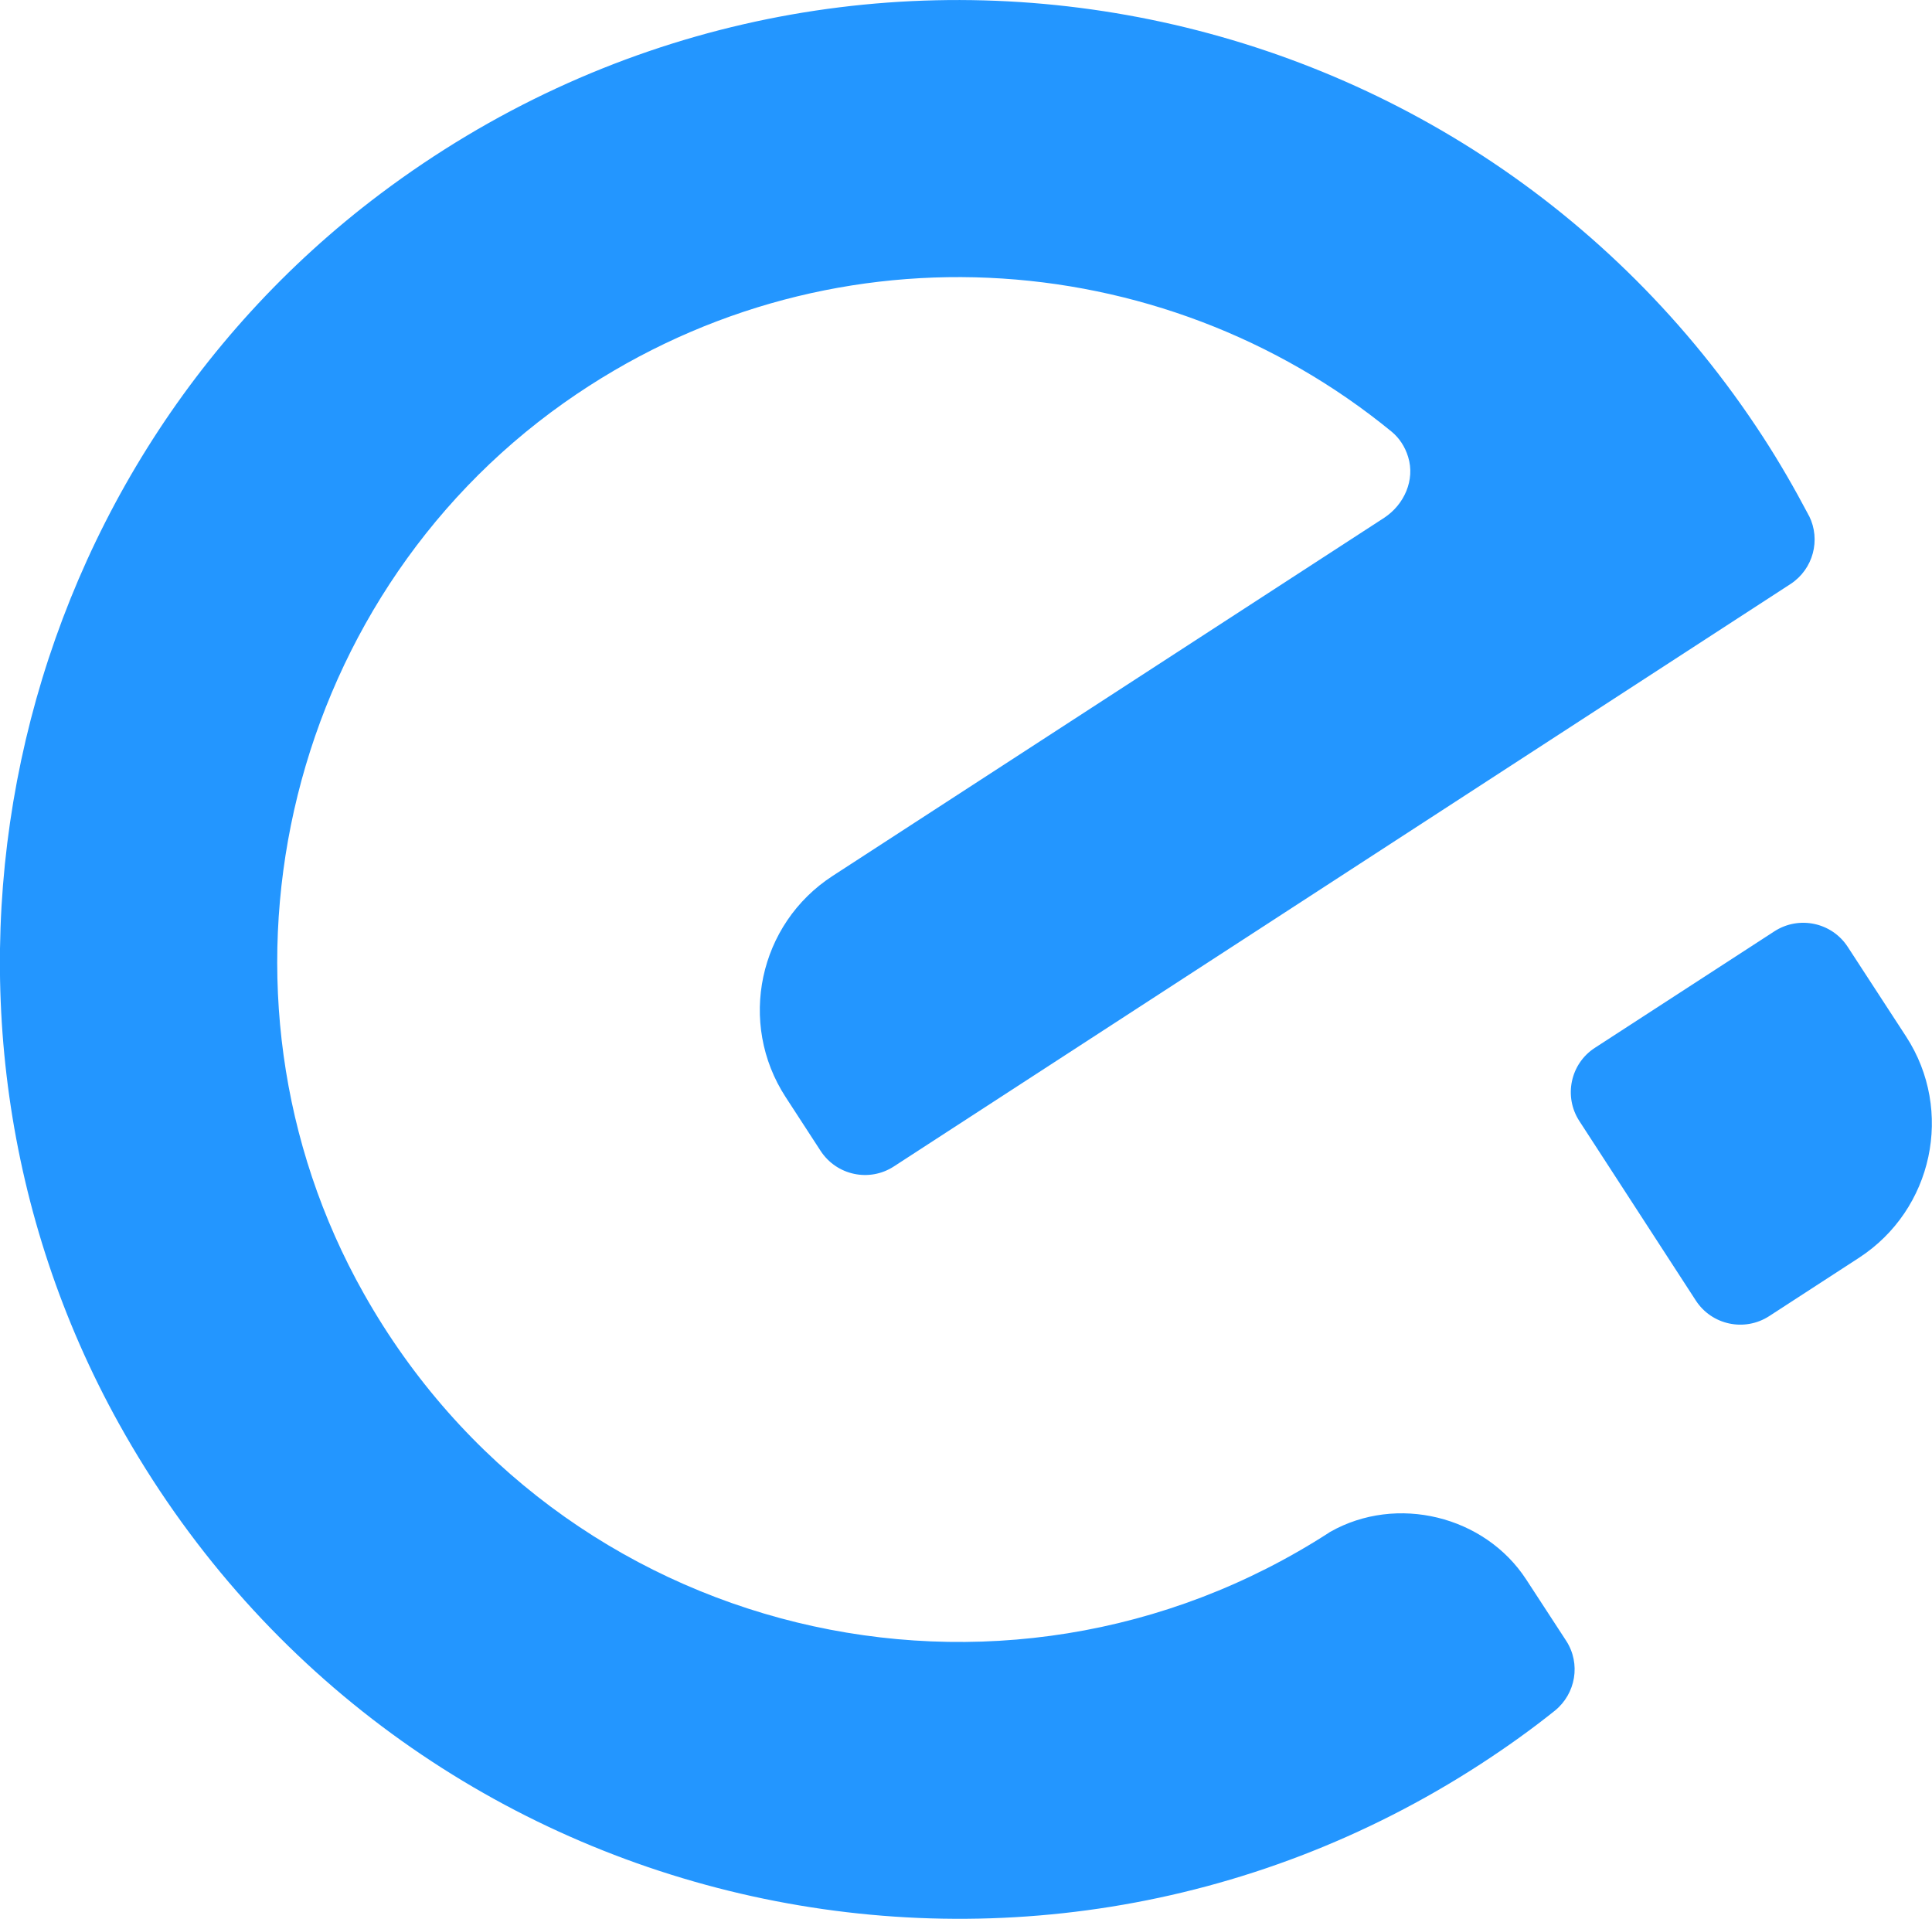 <!-- Generator: Adobe Illustrator 23.0.1, SVG Export Plug-In  -->
<svg version="1.1" xmlns="http://www.w3.org/2000/svg" xmlns:xlink="http://www.w3.org/1999/xlink" x="0px" y="0px" width="79.11px"
	 height="78.57px" viewBox="0 0 79.11 78.57" style="enable-background:new 0 0 79.11 78.57;" xml:space="preserve">
<style type="text/css">
	.st0{fill:#2396ff;}
</style>
<defs>
</defs>
<g>
	<path class="st0" d="M64.13,67.18c0.61,0.94,0.39,2.17-0.46,2.86c0,0,0,0,0,0c-0.96,0.77-1.97,1.49-3.03,2.18
		C41.68,84.54,16.05,78.4,4.87,58.29c-9.43-16.97-4.81-38.68,10.7-50.35c18.39-13.83,44.3-9.01,56.62,9.95
		c0.67,1.03,1.28,2.09,1.84,3.15c0.01,0.03,0.03,0.06,0.05,0.09c0.48,0.97,0.17,2.17-0.76,2.78L36.6,47.76c-1,0.65-2.34,0.37-3-0.64
		l-1.43-2.2c-1.97-3.03-1.11-7.09,1.93-9.06L56.68,21.2c0.82-0.54,1.27-1.55,0.98-2.49c-0.13-0.43-0.37-0.78-0.67-1.03
		c-9.44-7.74-23.29-8.68-33.89-1.19c-11.58,8.19-15.17,24.13-8.2,36.48C22.88,67.13,41,71.44,54.44,62.74
		c0.01-0.01,0.02-0.02,0.03-0.02c2.72-1.54,6.33-0.66,8.03,1.96L64.13,67.18C64.13,67.18,64.13,67.18,64.13,67.18
		C64.13,67.18,64.13,67.18,64.13,67.18z"/>
	<path class="st0" d="M75.66,38.77c-0.65-1-1.99-1.29-3-0.64l-7.35,4.77c-1.01,0.65-1.29,2-0.64,3l4.77,7.35
		c0.65,1,1.99,1.29,3,0.64l3.68-2.39c3.03-1.97,3.9-6.03,1.93-9.06L75.66,38.77z"/>
</g>
</svg>

